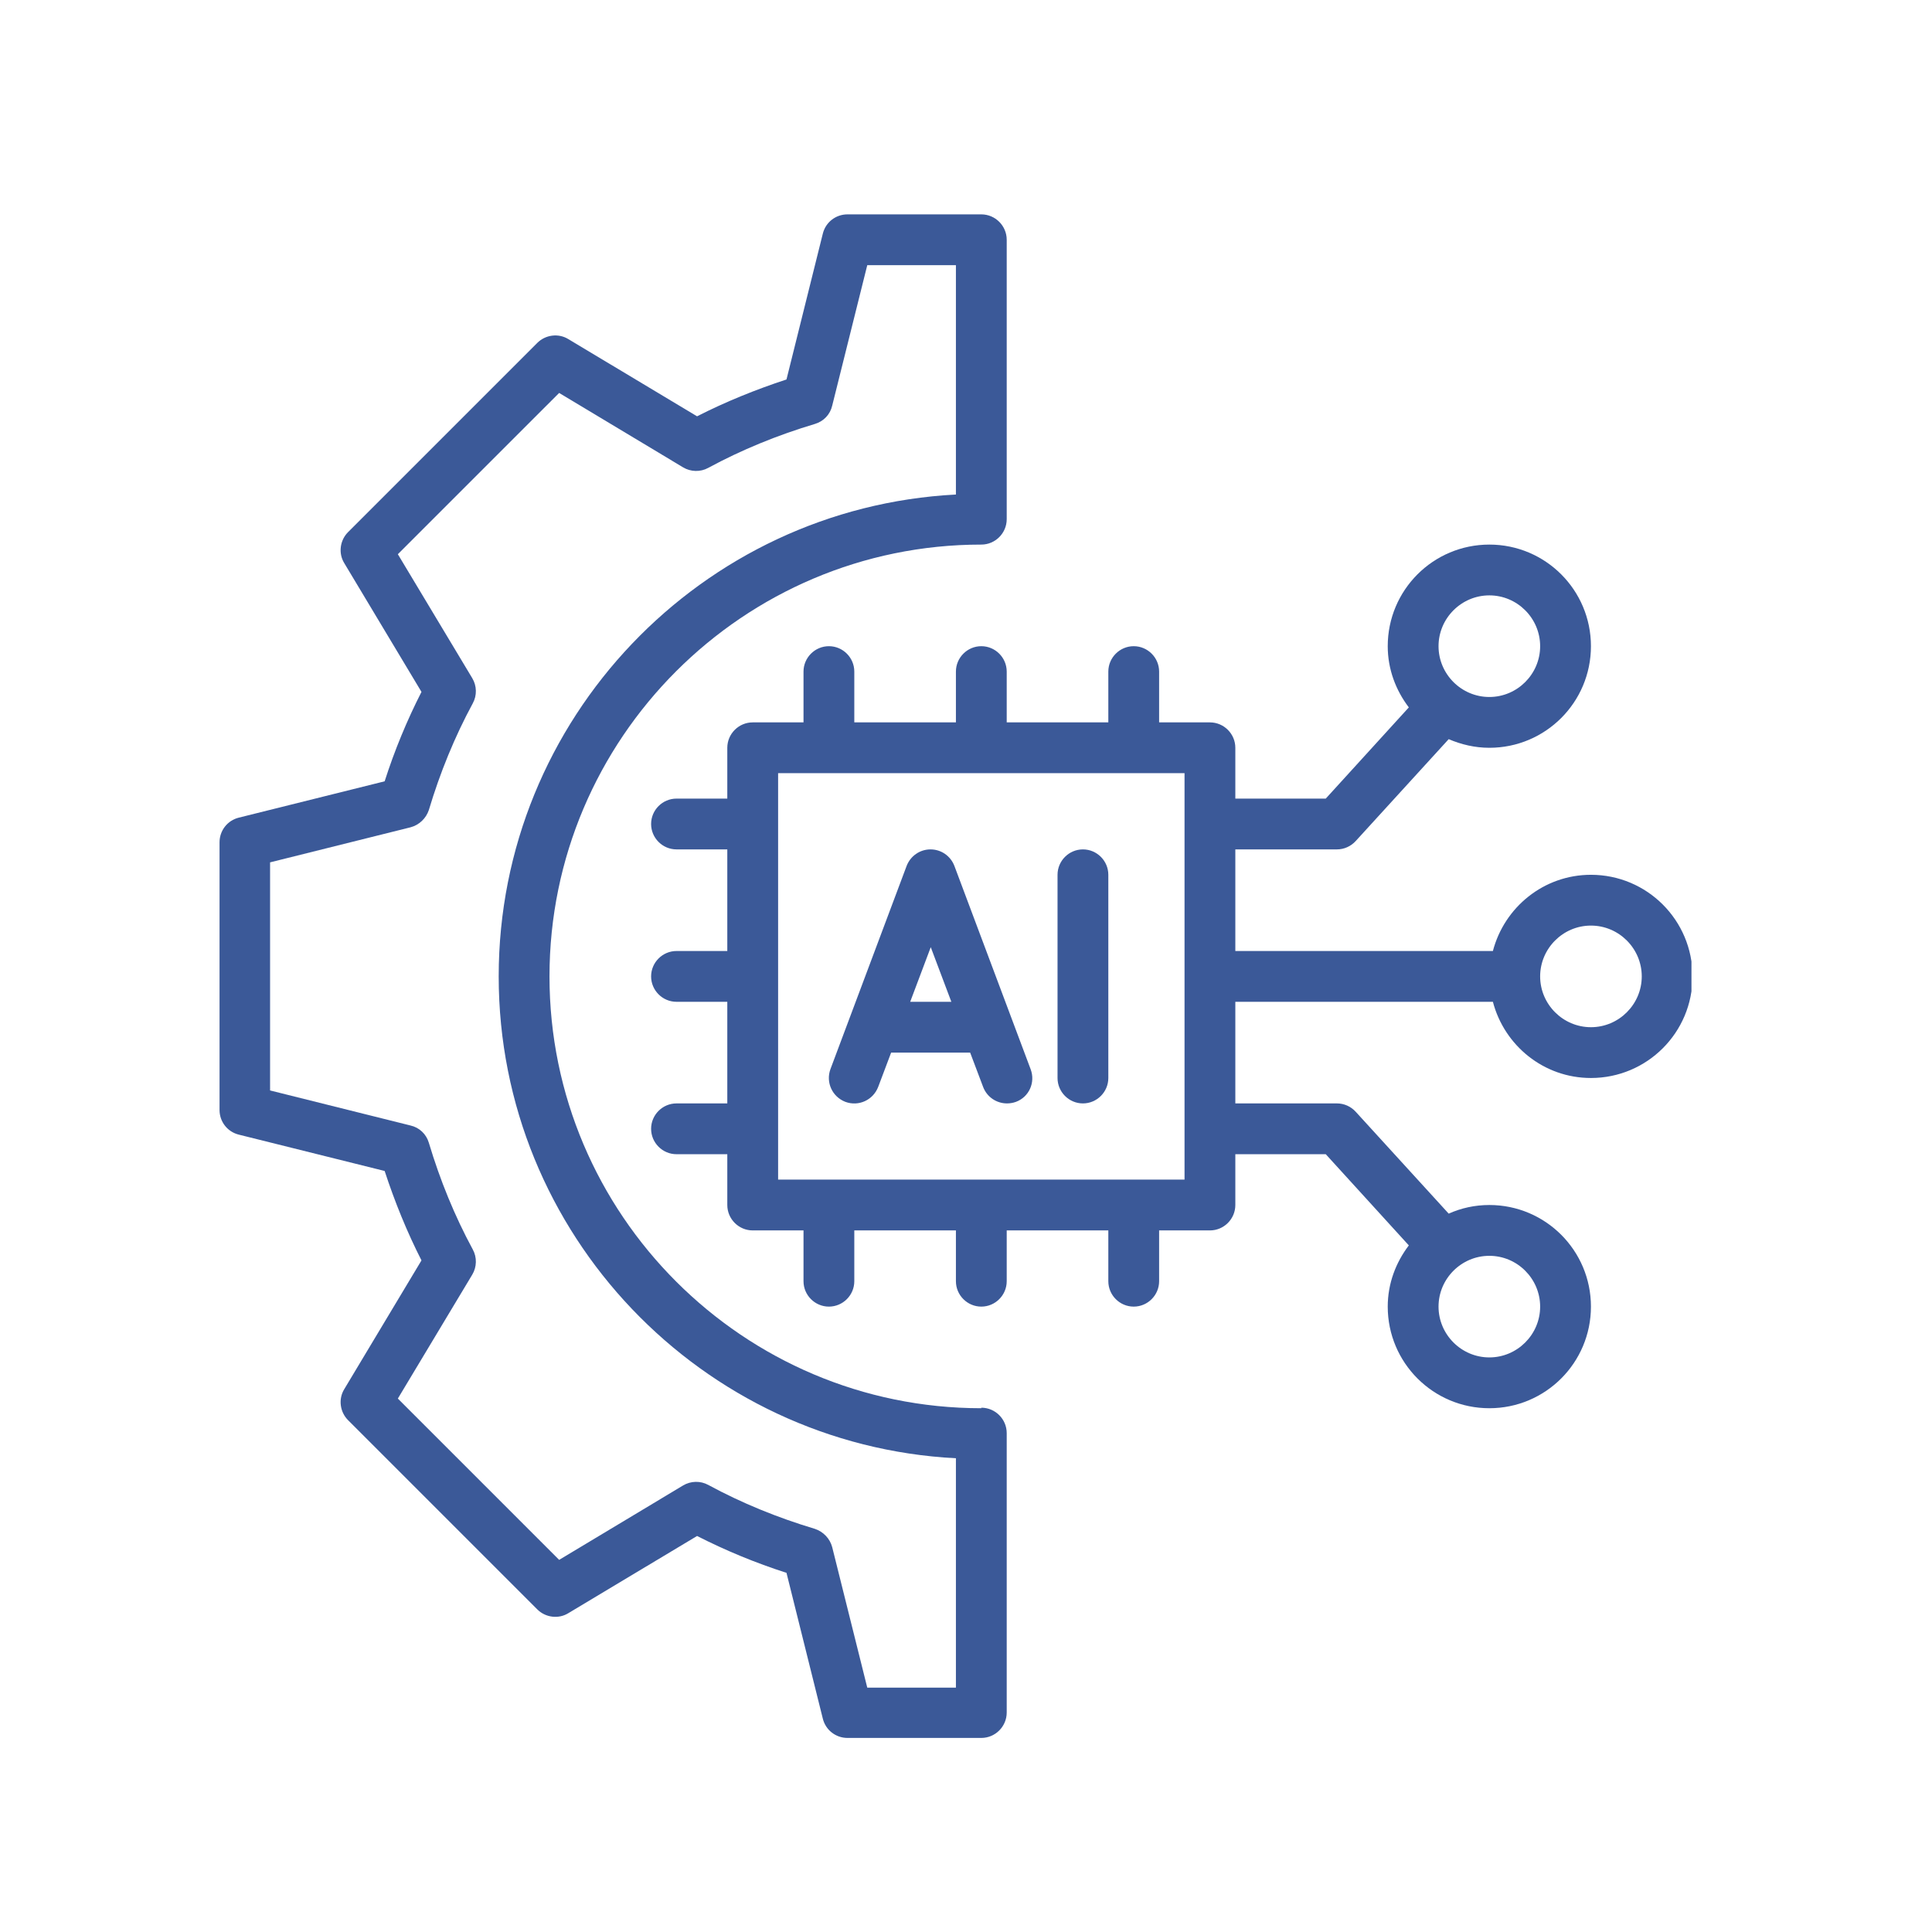 <svg xmlns="http://www.w3.org/2000/svg" xmlns:xlink="http://www.w3.org/1999/xlink" width="500" zoomAndPan="magnify" viewBox="0 0 375 375" height="500" preserveAspectRatio="xMidYMid meet" version="1.0"><defs><clipPath id="6b2cd4ec36"><path d="M 42.562 41.547 L 196 41.547 L 196 337.797 L 42.562 337.797 Z M 42.562 41.547 " clip-rule="nonzero"/></clipPath><clipPath id="1396dfa26d"><path d="M 126 105 L 328.312 105 L 328.312 274 L 126 274 Z M 126 105 " clip-rule="nonzero"/></clipPath></defs><path fill="#3b5998" d="M 185.246 168.07 C 184.508 166.148 182.684 164.867 180.613 164.867 C 178.543 164.867 176.719 166.148 175.977 168.07 L 161.188 207.516 C 160.25 210.078 161.531 212.887 164.098 213.875 C 166.66 214.812 169.469 213.531 170.457 210.965 L 172.969 204.309 L 188.305 204.309 L 190.82 210.965 C 191.559 212.938 193.43 214.172 195.453 214.172 C 196.043 214.172 196.637 214.07 197.18 213.875 C 199.742 212.938 201.023 210.078 200.039 207.516 Z M 176.668 194.449 L 180.66 183.848 L 184.656 194.449 Z M 176.668 194.449 " fill-opacity="1" fill-rule="nonzero"/><path fill="#3b5998" d="M 210.195 164.867 C 207.484 164.867 205.266 167.086 205.266 169.797 L 205.266 209.238 C 205.266 211.953 207.484 214.172 210.195 214.172 C 212.906 214.172 215.125 211.953 215.125 209.238 L 215.125 169.797 C 215.125 167.086 212.906 164.867 210.195 164.867 Z M 210.195 164.867 " fill-opacity="1" fill-rule="nonzero"/><g clip-path="url(#6b2cd4ec36)"><path fill="#3b5998" d="M 190.473 273.336 C 144.277 273.336 106.656 235.715 106.656 189.52 C 106.656 143.32 144.277 105.703 190.473 105.703 C 193.184 105.703 195.402 103.484 195.402 100.773 L 195.402 46.539 C 195.402 43.828 193.184 41.609 190.473 41.609 L 164.492 41.609 C 162.223 41.609 160.25 43.137 159.707 45.355 L 152.656 73.656 C 146.641 75.629 140.824 77.992 135.301 80.805 L 110.305 65.816 C 108.383 64.633 105.867 64.977 104.289 66.555 L 67.559 103.285 C 65.98 104.863 65.637 107.379 66.82 109.301 L 81.809 134.297 C 78.996 139.82 76.582 145.637 74.66 151.652 L 46.359 158.703 C 44.141 159.246 42.613 161.219 42.613 163.488 L 42.613 215.453 C 42.613 217.719 44.141 219.691 46.359 220.234 L 74.66 227.285 C 76.633 233.301 78.996 239.117 81.809 244.641 L 66.82 269.637 C 65.637 271.559 65.98 274.074 67.559 275.652 L 104.289 312.383 C 105.867 313.961 108.383 314.305 110.305 313.121 L 135.301 298.133 C 140.824 300.945 146.641 303.359 152.656 305.285 L 159.707 333.582 C 160.25 335.801 162.223 337.332 164.492 337.332 L 190.473 337.332 C 193.184 337.332 195.402 335.113 195.402 332.402 L 195.402 278.168 C 195.402 275.453 193.184 273.234 190.473 273.234 Z M 185.543 327.57 L 168.336 327.57 L 161.531 300.305 C 161.09 298.629 159.805 297.297 158.18 296.754 C 150.934 294.586 143.93 291.727 137.473 288.223 C 135.945 287.387 134.07 287.438 132.59 288.324 L 108.531 302.77 L 77.223 271.461 L 91.668 247.402 C 92.555 245.922 92.605 244.047 91.766 242.52 C 88.266 236.062 85.406 229.059 83.238 221.812 C 82.746 220.137 81.414 218.855 79.688 218.461 L 52.422 211.656 L 52.422 167.383 L 79.688 160.578 C 81.363 160.133 82.695 158.852 83.238 157.227 C 85.406 149.977 88.266 142.977 91.766 136.516 C 92.605 134.988 92.555 133.117 91.668 131.637 L 77.223 107.574 L 108.531 76.27 L 132.59 90.715 C 134.07 91.602 135.945 91.652 137.473 90.812 C 143.93 87.312 150.934 84.453 158.18 82.285 C 159.855 81.789 161.137 80.461 161.531 78.734 L 168.336 51.469 L 185.543 51.469 L 185.543 95.988 C 136.191 98.555 96.797 139.523 96.797 189.52 C 96.797 239.512 136.191 280.484 185.543 283.047 Z M 185.543 327.57 " fill-opacity="1" fill-rule="nonzero"/></g><g clip-path="url(#1396dfa26d)"><path fill="#3b5998" d="M 308.801 169.797 C 299.633 169.797 291.988 176.109 289.77 184.59 L 239.777 184.59 L 239.777 164.867 L 259.5 164.867 C 260.879 164.867 262.211 164.273 263.148 163.238 L 281.191 143.469 C 283.609 144.504 286.27 145.145 289.082 145.145 C 299.977 145.145 308.801 136.32 308.801 125.426 C 308.801 114.527 299.977 105.703 289.082 105.703 C 278.184 105.703 269.359 114.527 269.359 125.426 C 269.359 129.91 270.938 134.004 273.453 137.305 L 257.328 155.008 L 239.777 155.008 L 239.777 145.145 C 239.777 142.434 237.559 140.215 234.848 140.215 L 224.984 140.215 L 224.984 130.355 C 224.984 127.645 222.766 125.426 220.055 125.426 C 217.344 125.426 215.125 127.645 215.125 130.355 L 215.125 140.215 L 195.402 140.215 L 195.402 130.355 C 195.402 127.645 193.184 125.426 190.473 125.426 C 187.762 125.426 185.543 127.645 185.543 130.355 L 185.543 140.215 L 165.82 140.215 L 165.82 130.355 C 165.82 127.645 163.602 125.426 160.891 125.426 C 158.18 125.426 155.961 127.645 155.961 130.355 L 155.961 140.215 L 146.102 140.215 C 143.387 140.215 141.168 142.434 141.168 145.145 L 141.168 155.008 L 131.309 155.008 C 128.598 155.008 126.379 157.227 126.379 159.938 C 126.379 162.648 128.598 164.867 131.309 164.867 L 141.168 164.867 L 141.168 184.59 L 131.309 184.59 C 128.598 184.59 126.379 186.809 126.379 189.52 C 126.379 192.23 128.598 194.449 131.309 194.449 L 141.168 194.449 L 141.168 214.172 L 131.309 214.172 C 128.598 214.172 126.379 216.391 126.379 219.102 C 126.379 221.812 128.598 224.031 131.309 224.031 L 141.168 224.031 L 141.168 233.891 C 141.168 236.605 143.387 238.824 146.102 238.824 L 155.961 238.824 L 155.961 248.684 C 155.961 251.395 158.18 253.613 160.891 253.613 C 163.602 253.613 165.82 251.395 165.82 248.684 L 165.82 238.824 L 185.543 238.824 L 185.543 248.684 C 185.543 251.395 187.762 253.613 190.473 253.613 C 193.184 253.613 195.402 251.395 195.402 248.684 L 195.402 238.824 L 215.125 238.824 L 215.125 248.684 C 215.125 251.395 217.344 253.613 220.055 253.613 C 222.766 253.613 224.984 251.395 224.984 248.684 L 224.984 238.824 L 234.848 238.824 C 237.559 238.824 239.777 236.605 239.777 233.891 L 239.777 224.031 L 257.328 224.031 L 273.453 241.73 C 270.938 245.035 269.359 249.125 269.359 253.613 C 269.359 264.508 278.184 273.336 289.082 273.336 C 299.977 273.336 308.801 264.508 308.801 253.613 C 308.801 242.719 299.977 233.891 289.082 233.891 C 286.27 233.891 283.609 234.484 281.191 235.566 L 263.148 215.797 C 262.211 214.762 260.879 214.172 259.5 214.172 L 239.777 214.172 L 239.777 194.449 L 289.77 194.449 C 291.988 202.93 299.633 209.238 308.801 209.238 C 319.699 209.238 328.523 200.414 328.523 189.52 C 328.523 178.621 319.699 169.797 308.801 169.797 Z M 289.082 115.562 C 294.504 115.562 298.941 120 298.941 125.426 C 298.941 130.848 294.504 135.285 289.082 135.285 C 283.656 135.285 279.219 130.848 279.219 125.426 C 279.219 120 283.656 115.562 289.082 115.562 Z M 298.941 253.613 C 298.941 259.035 294.504 263.473 289.082 263.473 C 283.656 263.473 279.219 259.035 279.219 253.613 C 279.219 248.191 283.656 243.754 289.082 243.754 C 294.504 243.754 298.941 248.191 298.941 253.613 Z M 229.918 228.961 L 151.031 228.961 L 151.031 150.074 L 229.918 150.074 Z M 308.801 199.379 C 303.379 199.379 298.941 194.941 298.941 189.52 C 298.941 184.094 303.379 179.656 308.801 179.656 C 314.227 179.656 318.664 184.094 318.664 189.52 C 318.664 194.941 314.227 199.379 308.801 199.379 Z M 308.801 199.379 " fill-opacity="1" fill-rule="nonzero"/></g></svg>
